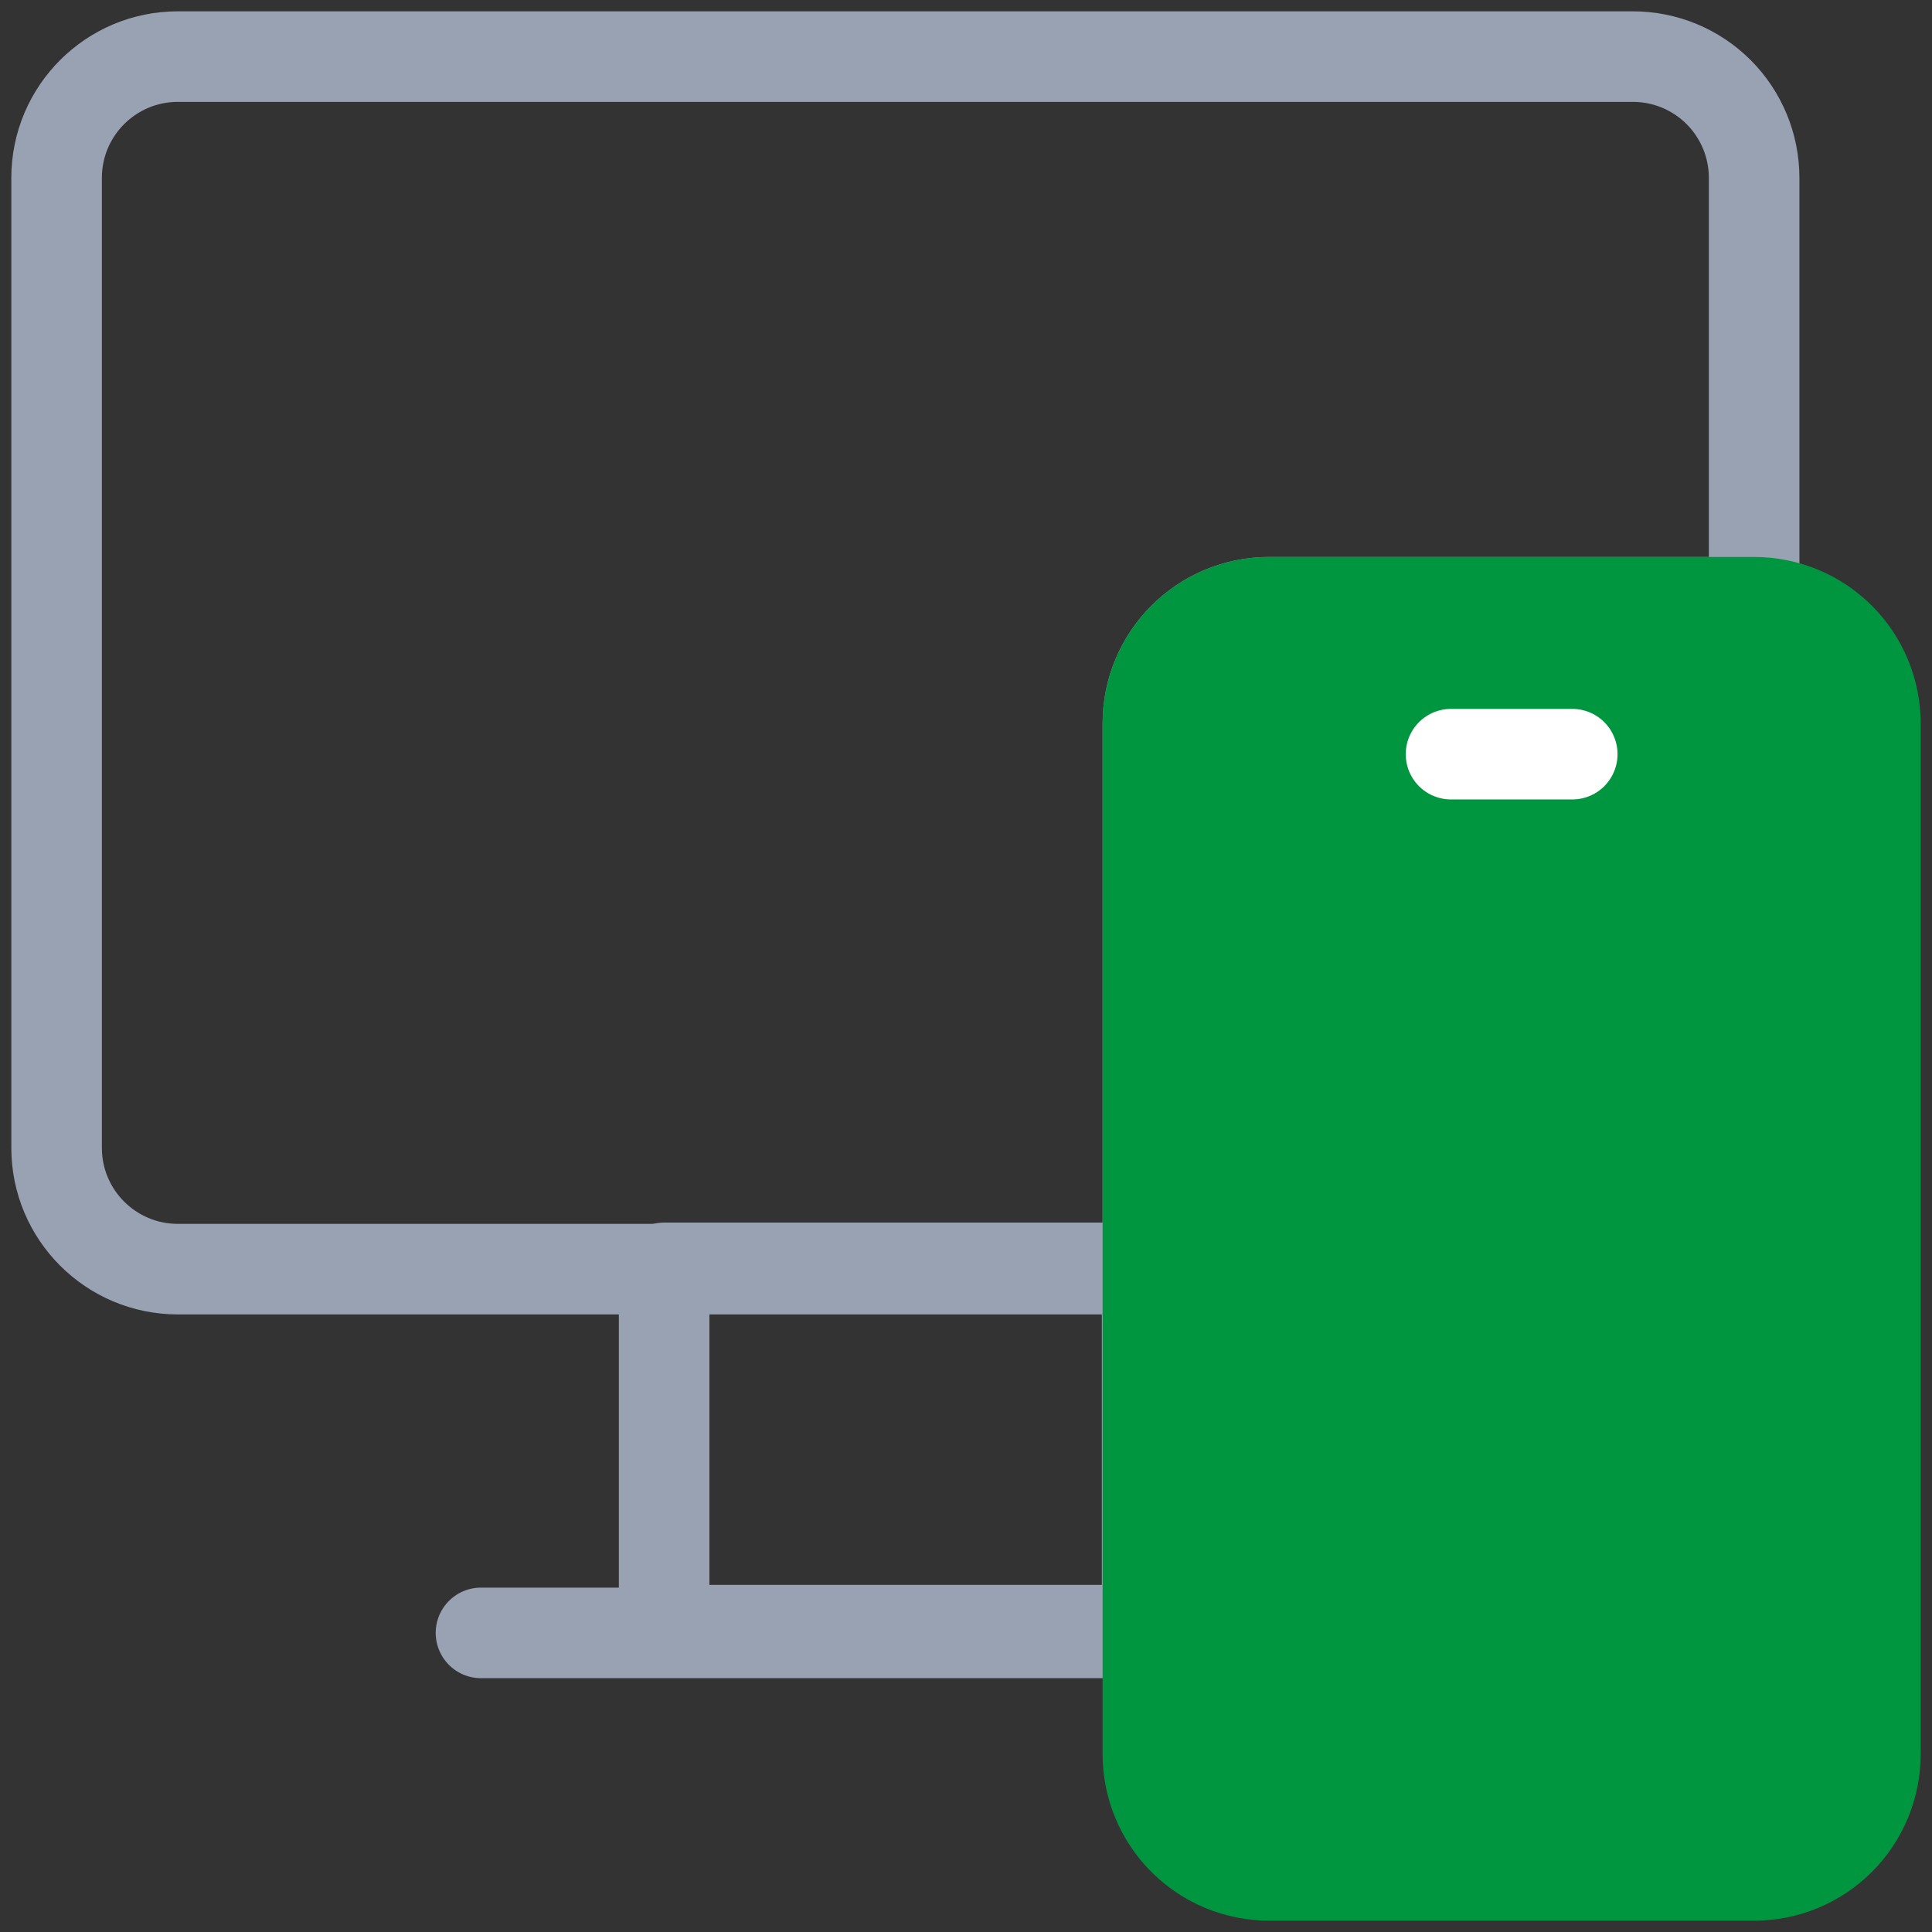 <svg width="64" height="64" viewBox="0 0 64 64" fill="none" xmlns="http://www.w3.org/2000/svg">
<rect x="0" y="0" width="64" height="64" fill="#333333" stroke="none"/>
<g clip-path="url(#clip0_635_15797)">
<path d="M38 42H22V54H38V42Z" stroke="#98A2B3" stroke-width="3" stroke-miterlimit="10" stroke-linecap="round" stroke-linejoin="round"/>
<path d="M58.108 19.95V5.892C58.108 4.826 57.685 3.805 56.932 3.051C56.179 2.298 55.157 1.875 54.092 1.875C43.74 1.875 16.243 1.875 5.892 1.875C3.673 1.875 1.875 3.673 1.875 5.892V38.025C1.875 40.243 3.673 42.042 5.892 42.042C15.31 42.042 38.025 42.042 38.025 42.042V23.967C38.025 21.748 39.823 19.95 42.042 19.95H58.108Z" stroke="#98A2B3" stroke-width="3" stroke-miterlimit="10" stroke-linecap="round" stroke-linejoin="round"/>
<path d="M15.933 54.092H38.025" stroke="#98A2B3" stroke-width="3" stroke-miterlimit="10" stroke-linecap="round" stroke-linejoin="round"/>
<path d="M62.125 23.967C62.125 22.901 61.702 21.88 60.949 21.126C60.195 20.373 59.174 19.95 58.108 19.95C53.651 19.95 46.499 19.95 42.042 19.95C40.976 19.95 39.955 20.373 39.202 21.126C38.448 21.88 38.025 22.901 38.025 23.967C38.025 32.02 38.025 50.055 38.025 58.108C38.025 59.174 38.448 60.195 39.202 60.949C39.955 61.702 40.977 62.125 42.042 62.125C46.499 62.125 53.651 62.125 58.108 62.125C59.174 62.125 60.195 61.702 60.949 60.949C61.702 60.195 62.125 59.174 62.125 58.108C62.125 50.055 62.125 32.02 62.125 23.967Z" fill="#009640" stroke="#009640" stroke-width="3" stroke-miterlimit="10" stroke-linecap="round" stroke-linejoin="round"/>
<path d="M48.067 24.983H52.083" stroke="white" stroke-width="3" stroke-miterlimit="10" stroke-linecap="round" stroke-linejoin="round"/>
</g>
<defs>
<clipPath id="clip0_635_15797">
<rect width="64" height="64" fill="white"/>
</clipPath>
</defs>
</svg>
